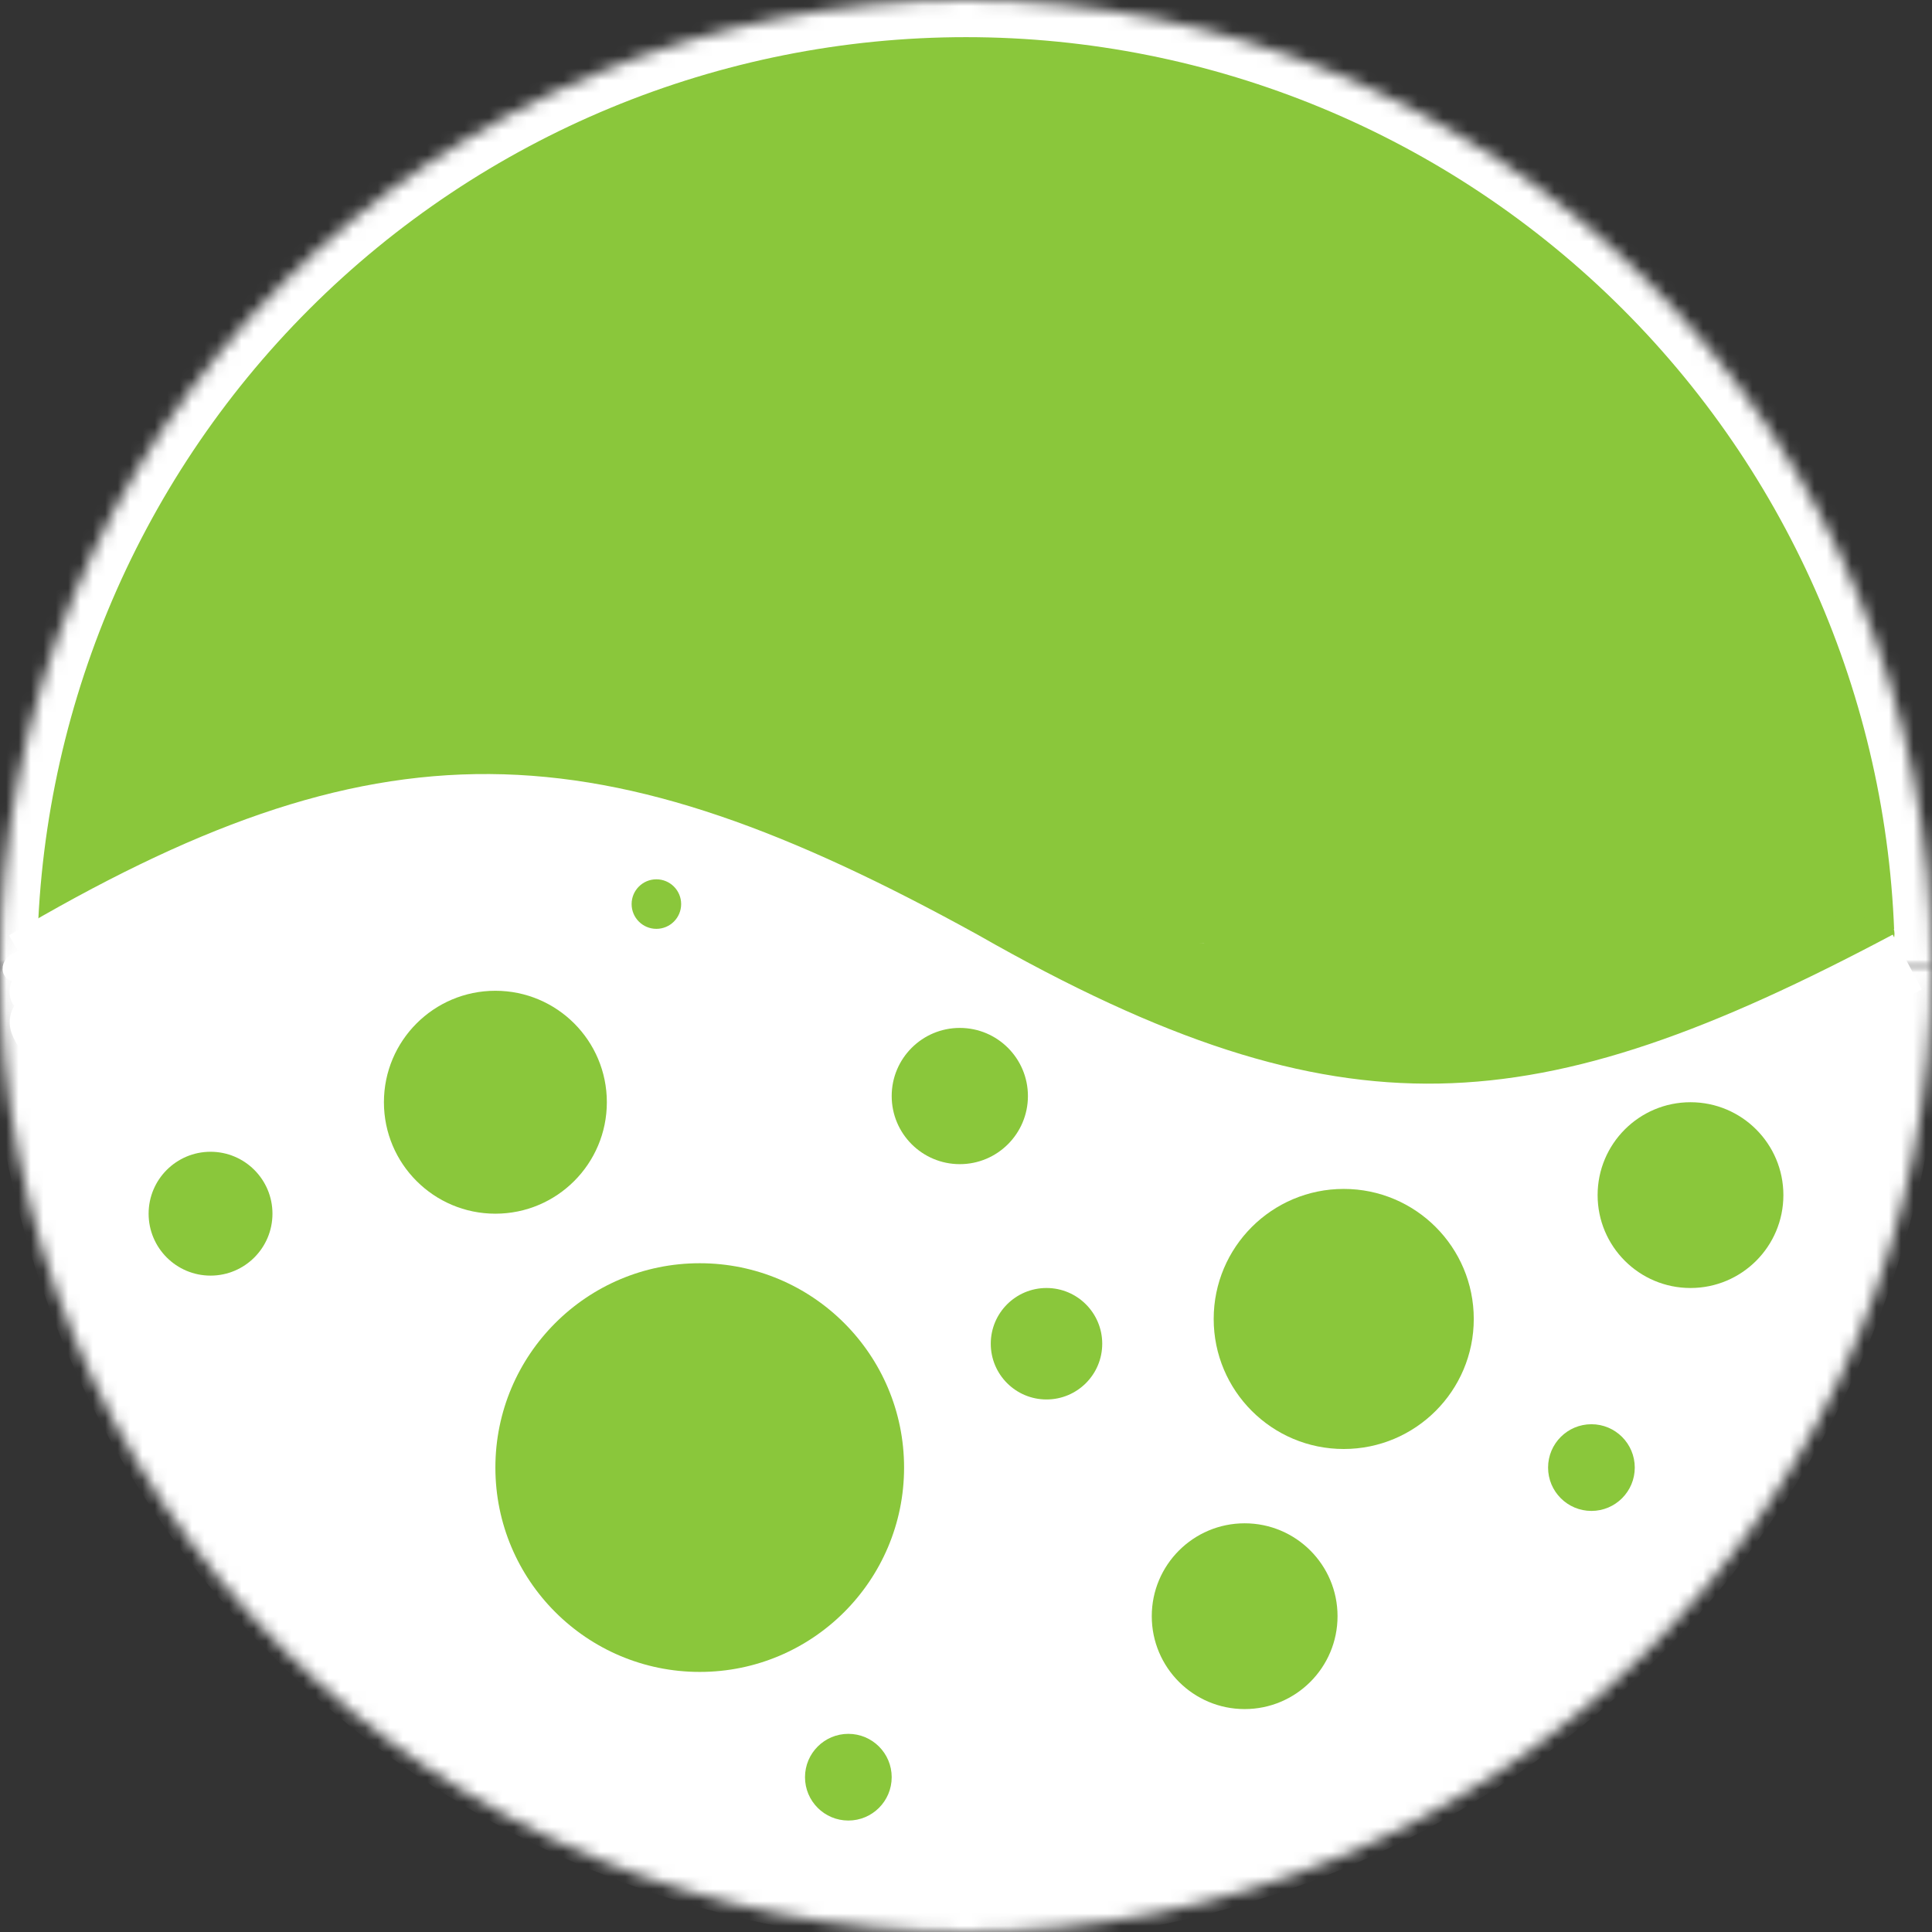 <svg width="156" height="156" viewBox="0 0 156 156" fill="none" xmlns="http://www.w3.org/2000/svg">
<rect x="0" y="0" width="156" height="156" fill="#333333" stroke="none"/>
<mask id="path-1-inside-1_6_129" fill="white">
<path d="M156 78C156 57.313 147.782 37.474 133.154 22.846C118.526 8.218 98.687 1.56182e-06 78 0C57.313 -1.56182e-06 37.474 8.218 22.846 22.846C8.218 37.474 3.12363e-06 57.313 0 78L78 78H156Z"/>
</mask>
<path d="M156 78C156 57.313 147.782 37.474 133.154 22.846C118.526 8.218 98.687 1.56182e-06 78 0C57.313 -1.56182e-06 37.474 8.218 22.846 22.846C8.218 37.474 3.12363e-06 57.313 0 78L78 78H156Z" fill="#8AC73B" stroke="white" stroke-width="6" mask="url(#path-1-inside-1_6_129)"/>
<mask id="path-2-inside-2_6_129" fill="white">
<path d="M156 78C156 88.243 153.982 98.386 150.063 107.849C146.143 117.313 140.397 125.911 133.154 133.154C125.911 140.397 117.313 146.143 107.849 150.063C98.386 153.982 88.243 156 78 156C67.757 156 57.614 153.982 48.151 150.063C38.687 146.143 30.089 140.397 22.846 133.154C15.603 125.911 9.857 117.313 5.937 107.849C2.018 98.386 -8.95481e-07 88.243 0 78L78 78H156Z"/>
</mask>
<path d="M156 78C156 88.243 153.982 98.386 150.063 107.849C146.143 117.313 140.397 125.911 133.154 133.154C125.911 140.397 117.313 146.143 107.849 150.063C98.386 153.982 88.243 156 78 156C67.757 156 57.614 153.982 48.151 150.063C38.687 146.143 30.089 140.397 22.846 133.154C15.603 125.911 9.857 117.313 5.937 107.849C2.018 98.386 -8.95481e-07 88.243 0 78L78 78H156Z" fill="white" stroke="white" stroke-width="2" mask="url(#path-2-inside-2_6_129)"/>
<path d="M81.188 77.04C81.106 77.019 80.964 76.952 80.866 76.908C81.117 77.057 81.352 77.195 81.15 77.094C81.023 77.03 80.759 76.862 80.789 76.874C80.807 76.881 80.834 76.893 80.866 76.908C80.678 76.796 80.482 76.679 80.454 76.651C80.133 76.332 80.59 76.624 81.188 77.04Z" fill="#8AC73B"/>
<path d="M79.757 74.877C79.725 74.971 80.04 75.539 80.437 76.111C80.79 76.62 80.992 76.809 81.165 76.904C81.255 76.952 81.308 77.061 81.215 77.047C81.122 77.032 80.871 76.907 80.789 76.874C80.759 76.862 81.023 77.03 81.15 77.094C81.504 77.271 80.519 76.715 80.454 76.651C79.795 75.997 82.416 77.916 82.796 78.202C83.149 78.467 83.556 78.551 83.937 78.772C84.332 79.002 84.759 79.278 85.093 79.595C85.391 79.878 85.837 79.976 86.217 80.182C86.574 80.374 87.007 80.641 87.484 80.847C87.996 81.068 88.402 81.179 88.783 81.354C89.216 81.553 89.795 81.591 90.76 81.876C91.267 82.025 91.633 82.319 92.013 82.557C92.368 82.779 92.836 82.922 93.58 83.127C94.141 83.282 94.641 83.492 95.07 83.713C95.561 83.967 96.129 84.094 96.732 84.283C97.26 84.449 97.809 84.695 98.363 84.854C98.852 84.994 99.611 85.044 100.311 85.154C100.97 85.258 101.325 85.487 101.784 85.535C102.224 85.581 102.655 85.772 103.051 85.883C103.53 86.018 103.985 86.152 104.397 86.279C104.956 86.451 105.41 86.595 105.791 86.754C106.161 86.909 106.551 87.007 106.947 87.118C107.396 87.245 107.786 87.387 108.182 87.514C108.895 87.742 109.876 87.672 110.351 87.784C110.823 87.8 111.208 87.831 111.852 87.879C112.402 87.895 113.405 87.895 114.439 87.895" stroke="#8AC73B" stroke-width="4" stroke-linecap="round"/>
<path d="M114.439 87.895C114.502 87.895 114.66 87.832 115.947 87.737C117.106 87.651 119.304 87.705 120.497 87.689C122.106 87.668 122.609 87.452 123.068 87.325C123.521 87.2 124.16 87.104 124.62 86.945C125.122 86.772 125.649 86.787 126.109 86.66C126.532 86.543 126.98 86.502 127.455 86.359C127.969 86.205 128.468 86.059 128.959 85.979C129.366 85.912 129.923 85.679 130.495 85.52C130.97 85.388 131.413 85.267 131.842 85.155C132.293 85.038 132.681 84.886 133.55 84.823C134.167 84.778 134.581 84.507 134.977 84.38C135.432 84.234 135.942 84.189 136.387 84.016C136.777 83.864 137.147 83.589 137.543 83.429C138.022 83.237 138.477 83.019 139.094 82.938C139.533 82.881 140.028 82.764 140.473 82.59C140.879 82.432 141.39 82.258 141.882 81.989C142.319 81.749 142.658 81.561 142.959 81.276C143.133 81.181 143.355 81.054 143.608 80.881C143.735 80.801 143.861 80.738 144.18 80.483" stroke="#8AC73B" stroke-width="4" stroke-linecap="round"/>
<path d="M93.55 78.739C91.545 77.696 90.629 77.695 90.409 77.567C90.186 77.438 92.54 77.585 96.139 78.049C98.098 78.302 100.299 78.794 102.16 79.042C102.491 79.086 102.808 79.124 103.109 79.157C103.873 79.156 104.574 79.16 105.182 79.167C106.043 78.479 109.54 76.599 109.449 77.669C109.428 77.912 109.019 78.645 108.413 79.17C108.247 79.314 108.07 79.477 107.877 79.65C108.662 79.626 109.588 79.589 110.478 79.538C111.613 79.347 112.784 79.159 113.559 79.024C114.827 78.802 115.027 78.721 115.19 78.723C115.352 78.724 115.473 78.804 115.037 78.948C114.6 79.091 113.637 79.292 111.976 79.434C111.513 79.473 111.002 79.508 110.478 79.538C109.754 79.659 109.045 79.782 108.462 79.894C107.991 79.983 107.609 80.065 107.296 80.14C106.816 80.517 106.243 80.89 105.527 81.16C105.495 81.353 105.499 81.569 105.555 81.721C105.568 81.757 105.587 81.791 105.611 81.823C106.29 81.813 107.069 81.803 107.883 81.789C107.932 81.482 108.038 81.229 108.215 81.072C108.579 80.748 110.178 80.249 112.627 79.835C113.703 79.653 114.482 79.626 115.55 79.264C118 78.433 119.611 78.014 119.608 78.361C119.607 78.456 119.586 78.571 119.542 78.692C120.492 78.381 121.84 77.828 123.871 77.507C128.071 76.843 128.732 77.586 128.835 77.667C129.524 78.213 128.722 78.781 127.557 79.274C127.581 79.371 127.552 79.492 127.496 79.596C127.477 79.63 127.435 79.681 127.369 79.746C127.816 79.701 128.112 79.702 128.308 79.75C130.66 79.21 133.625 78.519 135.321 78.184C137.535 77.747 137.455 77.948 136.912 78.332C136.368 78.716 135.365 79.279 133.502 79.889C131.64 80.5 128.95 81.143 127.042 81.514C127.039 81.514 127.036 81.515 127.033 81.516C126.464 81.822 125.723 82.173 124.776 82.564C123.492 83.095 121.813 83.73 120.28 84.22C120.548 84.202 121.305 84.073 124.234 83.475C127.665 82.775 134.072 81.431 138.322 80.499C136.851 80.587 135.292 80.577 134.531 80.487C133.679 80.387 133.88 80.186 134.405 79.902C134.93 79.618 135.773 79.257 137.051 78.85C138.328 78.443 140.015 78.001 141.205 77.733C141.411 77.687 141.61 77.644 141.803 77.603C141.045 77.502 140.642 77.401 140.558 77.302C140.944 77.14 146.408 76.424 145.133 76.859C144.396 77.11 143.308 77.281 141.803 77.603C141.61 77.644 141.411 77.687 141.205 77.733C140.015 78.001 138.328 78.443 137.051 78.85C135.773 79.257 134.93 79.618 134.405 79.902C133.88 80.186 133.679 80.387 134.531 80.487C135.292 80.577 136.851 80.587 138.322 80.499C138.701 80.416 139.062 80.336 139.403 80.26C143.569 79.333 144.412 79.052 144.907 78.867C145.401 78.682 145.522 78.602 145.523 78.641C145.534 78.873 144.558 79.287 142.8 79.833C141.78 80.15 140.441 80.34 138.835 80.464C138.666 80.477 138.494 80.488 138.322 80.499C134.072 81.431 127.665 82.775 124.234 83.475C121.305 84.073 120.548 84.202 120.28 84.22C120.1 84.278 119.922 84.333 119.747 84.386C118.08 84.892 116.715 85.174 114.419 85.273C112.123 85.372 108.988 85.346 107.26 85.21C105.208 85.048 104.481 84.853 104.011 84.398C103.424 83.829 102.872 83.258 102.635 82.613C102.623 82.581 102.613 82.547 102.606 82.513C102.583 82.514 102.56 82.514 102.536 82.515C99.717 82.575 97.483 82.435 97.098 82.045C96.936 81.882 96.858 81.7 96.938 81.6C96.96 81.573 96.985 81.542 97.014 81.506C95.272 81.384 94.618 81.299 94.277 81.032C93.503 80.425 92.815 79.816 92.844 79.183C92.846 79.137 92.852 79.091 92.862 79.044C92.887 78.927 93.118 78.811 93.55 78.739Z" fill="#8AC73B"/>
<path d="M82.621 73.531C83.35 74.948 84.076 75.757 85.394 76.59C86.101 77.037 88.002 77.54 90.531 78.533C92.976 79.493 94.543 79.29 94.264 79.13C91.759 77.694 90.653 77.709 90.409 77.567C90.186 77.438 92.54 77.585 96.139 78.049C98.098 78.302 100.299 78.794 102.16 79.042C105.449 79.48 107.236 79.331 107.561 79.25C107.732 79.207 104.99 79.128 101.483 79.168C99.308 79.193 98.603 80.057 97.974 80.546C97.48 80.929 97.101 81.398 96.938 81.6C96.858 81.7 96.936 81.882 97.098 82.045C97.483 82.435 99.717 82.575 102.536 82.515C103.473 82.495 103.387 82.174 103.266 81.97C102.763 81.126 101.769 80.308 99.928 79.537C99.132 79.203 97.815 78.972 96.571 78.806C94.178 78.488 92.922 78.761 92.862 79.044C92.715 79.727 93.447 80.381 94.277 81.032C94.648 81.323 95.391 81.398 97.506 81.54C99.137 81.649 101.91 81.641 103.538 81.562C106.17 81.433 107.471 79.987 108.413 79.17C109.019 78.645 109.428 77.912 109.449 77.669C109.543 76.567 105.826 78.597 105.111 79.227C104.994 79.33 105.088 79.49 105.209 79.572C105.33 79.655 105.531 79.695 106.779 79.675C108.027 79.656 110.315 79.576 111.976 79.434C113.637 79.292 114.6 79.091 115.037 78.948C115.473 78.804 115.352 78.724 115.19 78.723C115.027 78.721 114.827 78.802 113.559 79.024C112.291 79.246 109.962 79.607 108.462 79.894C106.961 80.18 106.359 80.381 106.008 80.565C105.658 80.748 105.577 80.909 105.536 81.112C105.495 81.315 105.495 81.556 105.555 81.721C105.817 82.435 108.159 82.169 111.068 81.949C112.782 81.819 114.941 81.286 116.299 80.898C118.195 80.356 118.876 79.617 119.301 79.111C119.509 78.865 119.606 78.566 119.608 78.361C119.611 78.014 118 78.433 115.55 79.264C114.482 79.626 113.703 79.653 112.627 79.835C110.178 80.249 108.579 80.748 108.215 81.072C107.893 81.358 107.806 81.963 107.867 82.631C107.891 82.904 108.047 83.019 108.17 83.101C108.292 83.183 108.412 83.223 109.839 83.224C111.267 83.224 113.997 83.184 115.584 83.083C117.546 82.958 118.106 82.455 118.43 82.071C118.573 81.902 118.594 81.727 118.474 81.564C118.354 81.4 118.073 81.24 117.848 81.157C117.623 81.075 117.462 81.075 116.496 81.195C115.53 81.315 113.763 81.556 111.368 81.68C108.972 81.805 106.001 81.805 104.41 81.845C102.819 81.885 102.699 81.965 102.637 82.107C102.575 82.249 102.575 82.449 102.635 82.613C102.872 83.258 103.424 83.829 104.011 84.398C104.481 84.853 105.208 85.048 107.26 85.21C108.988 85.346 112.123 85.372 114.419 85.273C116.715 85.174 118.08 84.892 119.747 84.386C121.414 83.88 123.341 83.157 124.776 82.564C127.121 81.594 128.204 80.874 128.529 80.469C128.678 80.283 128.692 80.065 128.592 79.921C128.36 79.586 127.562 79.655 124.865 80.137C122.603 80.542 118.555 81.422 116.104 81.977C113.654 82.532 112.931 82.773 112.519 83.017C112.106 83.262 112.026 83.503 112.025 83.728C112.023 83.952 112.104 84.153 112.205 84.276C112.381 84.489 113.716 84.481 115.862 84.441C117.61 84.408 119.114 84.077 120.551 83.713C121.27 83.531 121.947 83.269 123.061 82.643C125.767 81.124 127.354 79.859 127.496 79.596C127.569 79.46 127.597 79.293 127.518 79.19C127.325 78.942 126.87 78.926 125.281 78.804C123.857 78.695 121.163 78.763 119.697 78.783C118.231 78.803 118.07 78.843 118.128 78.864C119.038 79.189 120.533 78.035 123.871 77.507C128.071 76.843 128.732 77.586 128.835 77.667C130.47 78.962 123.706 80.383 123.623 80.627C123.587 80.734 124.023 80.709 126.376 80.188C128.73 79.665 133.106 78.622 135.321 78.184C137.535 77.747 137.455 77.948 136.912 78.332C136.368 78.716 135.365 79.279 133.502 79.889C131.64 80.5 128.95 81.143 127.042 81.514C125.135 81.885 124.091 81.965 123.171 82.087C121.481 82.311 120.382 82.695 119.875 83.019C119.667 83.152 119.65 83.342 119.649 83.525C119.649 83.709 119.689 83.909 119.77 84.033C119.85 84.156 119.971 84.197 120.133 84.217C120.296 84.238 120.497 84.238 124.234 83.475C127.971 82.712 135.238 81.186 139.403 80.26C143.569 79.333 144.412 79.052 144.907 78.867C145.401 78.682 145.522 78.602 145.523 78.641C145.534 78.873 144.558 79.287 142.8 79.833C141.78 80.15 140.441 80.34 138.835 80.464C137.229 80.588 135.382 80.588 134.531 80.487C133.679 80.387 133.88 80.186 134.405 79.902C134.93 79.618 135.773 79.257 137.051 78.85C138.328 78.443 140.015 78.001 141.205 77.733C143.024 77.324 144.301 77.142 145.133 76.859C146.408 76.424 140.944 77.14 140.558 77.302C140.694 77.463 141.663 77.626 143.622 77.788C144.818 77.87 146.424 77.95 148.079 78.033" stroke="#8AC73B" stroke-width="4" stroke-linecap="round"/>
<path d="M132.395 85.558C132.243 85.558 131.936 85.628 131.73 85.676C131.253 85.787 130.487 85.758 130.111 85.788C129.755 85.816 129.58 85.935 129.31 85.982C128.981 86.04 128.721 86.1 128.397 86.13C128.296 86.147 128.213 86.171 128.113 86.194C128.06 86.206 128.002 86.218 127.871 86.265" stroke="#8AC73B" stroke-width="4" stroke-linecap="round"/>
<path d="M150.279 78.242C150.139 78.312 150.02 78.383 149.932 78.448C149.89 78.478 149.855 78.501 149.82 78.525C149.784 78.548 149.749 78.572 149.678 78.596" stroke="#8AC73B" stroke-width="4" stroke-linecap="round"/>
<path d="M75.153 74.673C75.041 74.63 74.93 74.581 74.843 74.554C74.784 74.536 74.727 74.516 74.726 74.506C74.717 74.402 74.915 74.513 75.153 74.673C75.316 74.782 75.496 74.915 75.642 75.017C75.93 75.219 76.231 75.422 76.752 75.75C77.08 75.957 77.332 76.137 77.766 76.369C78.324 76.666 78.607 76.678 78.763 76.698C79.385 76.778 77.856 75.598 77.73 75.366C77.666 75.249 77.566 75.134 77.527 75.047C77.478 74.94 77.854 75.132 78.192 75.316C78.28 75.364 78.356 75.422 78.701 75.49C79.046 75.558 79.659 75.634 81.121 75.664C82.584 75.694 84.879 75.675 86.176 75.636C87.704 75.591 88.149 75.385 88.582 75.241C89.329 74.991 90.785 75.133 91.251 75.143C93.915 75.198 100.705 75.172 104.116 75.201C107.528 75.23 107.355 75.268 106.186 75.288C105.017 75.307 102.856 75.307 101.351 75.365C99.846 75.422 99.061 75.537 98.629 75.615C98.196 75.693 98.139 75.731 98.138 75.77C98.137 75.809 98.195 75.847 98.425 75.905C98.655 75.963 99.057 76.04 101.042 76.242C101.93 76.332 103.133 76.447 104.207 76.561C105.957 76.287 108.097 75.94 109.508 75.7C110.68 75.5 111.314 75.379 111.693 75.297C111.242 75.275 110.83 75.255 110.496 75.239C109.147 75.172 109.09 75.153 109.091 75.133C109.092 75.114 109.149 75.089 109.71 75.065C111.303 74.998 112.507 74.917 112.538 75.028C112.547 75.057 112.47 75.095 112.195 75.173C112.085 75.205 111.946 75.242 111.693 75.297C111.314 75.379 110.68 75.5 109.508 75.7C108.097 75.94 105.957 76.287 104.207 76.561C105.534 76.703 106.664 76.844 106.763 76.936C106.941 77.104 103.633 77.104 102.034 77.104C100.434 77.104 100.645 77.104 102.426 76.836C102.921 76.762 103.535 76.667 104.207 76.561C103.133 76.447 101.93 76.332 101.042 76.242C99.057 76.04 98.655 75.963 98.425 75.905C98.195 75.847 98.137 75.809 98.138 75.77C98.139 75.731 98.196 75.693 98.629 75.615C99.061 75.537 99.846 75.422 101.351 75.365C102.856 75.307 105.017 75.307 106.186 75.288C107.355 75.268 107.528 75.23 104.116 75.201C100.705 75.172 93.915 75.198 91.251 75.143C90.785 75.133 89.329 74.991 88.582 75.241C88.149 75.385 87.704 75.591 86.176 75.636C84.879 75.675 82.584 75.694 81.121 75.664C79.659 75.634 79.046 75.558 78.701 75.49C78.356 75.422 78.28 75.364 78.192 75.316C77.854 75.132 77.478 74.94 77.527 75.047C77.566 75.134 77.666 75.249 77.73 75.366C77.856 75.598 79.385 76.778 78.763 76.698C78.607 76.678 78.324 76.666 77.766 76.369C77.332 76.137 77.08 75.957 76.752 75.75C76.231 75.422 75.93 75.219 75.642 75.017C75.496 74.915 75.316 74.782 75.153 74.673Z" fill="#8AC73B"/>
<path d="M74.957 74.206C75.073 74.322 75.304 74.399 75.536 74.592C75.59 74.637 75.652 74.65 75.643 74.669C75.543 74.892 75.094 74.632 74.843 74.554C74.784 74.536 74.727 74.516 74.726 74.506C74.711 74.331 75.283 74.765 75.642 75.017C75.93 75.219 76.231 75.422 76.752 75.75C77.08 75.957 77.332 76.137 77.766 76.369C78.324 76.666 78.607 76.678 78.763 76.698C79.385 76.778 77.856 75.598 77.73 75.366C77.666 75.249 77.566 75.134 77.527 75.047C77.478 74.94 77.854 75.132 78.192 75.316C78.28 75.364 78.356 75.422 78.701 75.49C79.046 75.558 79.659 75.634 81.121 75.664C82.584 75.694 84.879 75.675 86.176 75.636C87.704 75.591 88.149 75.385 88.582 75.241C89.329 74.991 90.785 75.133 91.251 75.143C93.915 75.198 100.705 75.172 104.116 75.201C107.528 75.23 107.355 75.268 106.186 75.288C105.017 75.307 102.856 75.307 101.351 75.365C99.846 75.422 99.061 75.537 98.629 75.615C98.196 75.693 98.139 75.731 98.138 75.77C98.137 75.809 98.195 75.847 98.425 75.905C98.655 75.963 99.057 76.04 101.042 76.242C103.028 76.444 106.585 76.769 106.763 76.936C106.941 77.104 103.633 77.104 102.034 77.104C100.434 77.104 100.645 77.104 102.426 76.836C104.208 76.568 107.555 76.033 109.508 75.7C111.462 75.366 111.921 75.252 112.195 75.173C112.47 75.095 112.547 75.057 112.538 75.028C112.507 74.917 111.303 74.998 109.71 75.065C109.149 75.089 109.092 75.114 109.091 75.133C109.09 75.153 109.147 75.172 110.496 75.239C111.845 75.306 114.484 75.421 115.787 75.528C117.089 75.635 116.974 75.73 115.968 75.961C114.963 76.192 113.069 76.555 112.123 76.752C111.176 76.949 111.233 76.968 111.349 76.978C111.465 76.988 111.637 76.988 112.433 76.844C113.229 76.701 114.644 76.414 115.488 76.228C116.332 76.042 116.561 75.966 116.718 75.926C116.874 75.887 116.951 75.887 116.972 75.829" stroke="#8AC73B" stroke-width="2" stroke-linecap="round"/>
<path d="M145.749 75.259C145.133 75.641 144.315 76.094 143.68 76.421C142.919 76.812 142.441 76.984 141.965 77.121C141.039 77.386 140.099 77.49 139.442 77.548C139.243 77.565 139.32 77.567 139.388 77.5C139.557 77.334 140.051 76.664 140.976 75.749C141.148 75.578 141.317 75.426 141.468 75.295C141.13 75.303 140.807 75.313 140.509 75.325C140.056 75.501 139.508 75.711 138.906 75.928C139.832 75.845 139.439 75.921 138.313 76.212C138.007 76.29 137.651 76.384 137.269 76.485C137.05 76.555 136.828 76.623 136.606 76.689C135.797 76.929 134.986 77.133 134.248 77.303C134.054 77.357 133.872 77.408 133.705 77.456C132.074 77.916 130.865 78.378 130.88 78.031C130.881 78.011 130.938 77.992 131.923 77.795C132.475 77.685 133.302 77.522 134.248 77.303C135.148 77.053 136.293 76.744 137.269 76.485C137.838 76.304 138.392 76.113 138.906 75.928C138.799 75.938 138.675 75.949 138.532 75.963C137.151 76.096 134.034 76.421 131.605 76.588C129.177 76.756 127.533 76.756 126.752 76.756C125.972 76.756 126.106 76.756 126.299 76.727C126.492 76.699 126.741 76.641 128.256 76.449C129.77 76.257 132.543 75.932 134 75.755C134.139 75.738 134.265 75.723 134.38 75.709C133.708 75.713 132.946 75.718 132.13 75.722C131.048 75.76 129.634 75.775 128.309 75.773C125.387 75.813 122.414 75.837 120.683 75.848C117.807 75.867 118.341 75.849 119.157 75.747C117.785 75.74 117.74 75.722 117.726 75.694C117.705 75.656 117.744 75.598 117.811 75.559C117.961 75.472 118.283 75.405 118.85 75.241C119.69 74.999 120.408 74.902 121.109 74.787C121.615 74.703 122.441 74.671 122.788 74.699C123.135 74.727 122.982 74.841 122.789 74.948C122.595 75.055 122.366 75.151 121.731 75.296C121.097 75.441 120.064 75.632 119.216 75.74C119.197 75.742 119.177 75.745 119.157 75.747C119.677 75.75 120.387 75.751 121.358 75.751C122.555 75.751 124.124 75.749 125.81 75.745C125.547 75.739 125.312 75.731 125.11 75.723C123.493 75.657 124.22 75.485 126.612 75.406C129.004 75.326 133.039 75.346 135.357 75.394C136.65 75.42 137.371 75.456 137.793 75.493C138.749 75.429 139.441 75.369 140.428 75.328C140.455 75.327 140.482 75.326 140.509 75.325C140.755 75.23 140.972 75.144 141.157 75.072C142.085 74.708 142.162 74.689 141.993 74.847C141.891 74.942 141.7 75.094 141.468 75.295C142.837 75.261 144.463 75.254 145.749 75.259Z" fill="#8AC73B"/>
<path d="M147.28 74.264C147.242 74.264 146.973 74.455 146.09 75.041C145.467 75.455 144.441 76.029 143.68 76.421C142.919 76.812 142.441 76.984 141.965 77.121C141.039 77.386 140.099 77.49 139.442 77.548C139.243 77.565 139.32 77.567 139.388 77.5C139.557 77.334 140.051 76.664 140.976 75.749C141.411 75.318 141.824 75.005 141.993 74.847C142.162 74.689 142.085 74.708 141.157 75.072C140.228 75.435 138.449 76.143 136.606 76.689C134.762 77.235 132.907 77.599 131.923 77.795C130.938 77.992 130.881 78.011 130.88 78.031C130.865 78.378 132.074 77.916 133.705 77.456C134.952 77.103 137.057 76.536 138.313 76.212C139.569 75.887 139.913 75.83 138.532 75.963C137.151 76.096 134.034 76.421 131.605 76.588C129.177 76.756 127.533 76.756 126.752 76.756C125.972 76.756 126.106 76.756 126.299 76.727C126.492 76.699 126.741 76.641 128.256 76.449C129.77 76.257 132.543 75.932 134 75.755C135.457 75.578 135.515 75.559 135.477 75.549C135.312 75.505 134.92 75.596 132.621 75.703C130.573 75.797 126.727 75.789 125.11 75.723C123.493 75.657 124.22 75.485 126.612 75.406C129.004 75.326 133.039 75.346 135.357 75.394C137.675 75.442 138.153 75.518 138.37 75.577C138.588 75.635 138.531 75.674 135.107 75.703C131.682 75.732 124.894 75.751 121.358 75.751C117.822 75.752 117.746 75.733 117.726 75.694C117.705 75.656 117.744 75.598 117.811 75.559C117.961 75.472 118.283 75.405 118.85 75.241C119.69 74.999 120.408 74.902 121.109 74.787C121.615 74.703 122.441 74.671 122.788 74.699C123.135 74.727 122.982 74.841 122.789 74.948C122.595 75.055 122.366 75.151 121.731 75.296C121.097 75.441 120.064 75.632 119.216 75.74C118.369 75.848 117.738 75.867 120.683 75.848C123.628 75.829 130.168 75.772 133.939 75.666C137.71 75.56 138.513 75.407 140.428 75.328C142.343 75.249 145.346 75.249 146.93 75.268C148.733 75.29 148.959 75.481 149.152 75.452C149.296 75.431 149.366 75.269 149.51 75.211C149.887 75.23 150.061 75.326 150.177 75.365C150.235 75.384 150.292 75.403 150.351 75.481" stroke="#8AC73B" stroke-width="2" stroke-linecap="round"/>
<path d="M149.579 76.368C149.492 76.377 149.436 76.53 149.438 76.526C149.456 76.486 149.509 76.432 149.579 76.368Z" fill="#8AC73B"/>
<path d="M149.618 76.376C149.608 76.372 149.599 76.367 149.587 76.367C149.496 76.367 149.435 76.53 149.438 76.526C149.478 76.442 149.668 76.293 149.859 76.114C149.994 75.987 150.043 75.886 150.12 75.774C150.242 75.595 150.435 75.409 150.519 75.302C150.586 75.216 150.65 75.134 150.734 75.077C150.752 75.066 150.767 75.063 150.781 75.07C150.886 75.121 150.832 75.357 150.865 75.474C150.899 75.596 150.921 75.736 150.947 75.829C150.971 75.916 150.982 76.03 151.015 76.112C151.021 76.128 151.019 76.147 151.029 76.124C151.114 75.915 151.122 75.709 151.143 75.58C151.173 75.402 151.206 75.279 151.22 75.197C151.228 75.151 151.248 75.115 151.265 75.101C151.326 75.047 151.384 75.31 151.403 75.472C151.406 75.502 151.416 75.525 151.424 75.551C151.431 75.577 151.435 75.605 151.454 75.559C151.573 75.265 151.561 75.19 151.594 75.117C151.622 75.056 151.646 75.003 151.69 74.947C151.712 74.919 151.734 74.895 151.758 74.888C151.807 74.873 151.828 74.974 151.849 75.03C151.873 75.096 151.93 75.166 151.956 75.261C152.002 75.431 151.935 75.502 151.928 75.947C151.926 76.101 151.926 76.194 151.945 76.262C151.961 76.321 151.982 76.376 151.989 76.7C152.001 76.876 152.005 77.049 152.012 77.086C152.015 77.11 152.015 77.142 152.015 77.175" stroke="#8AC73B" stroke-width="2" stroke-linecap="round"/>
<path d="M2.774 80.078C2.894 79.878 3.376 79.557 3.842 79.035C3.924 78.943 3.744 78.834 3.563 78.793C3.381 78.752 3.142 78.752 3.098 78.792C3.054 78.832 3.214 78.911 3.376 78.913C4.015 78.917 4.465 78.473 4.95 78.151C5.434 77.829 5.917 77.509 6.522 77.027C7.012 76.637 7.691 76.625 8.317 76.364C8.813 76.157 9.305 75.943 9.81 75.661C10.331 75.369 10.878 75.14 11.383 74.778C11.91 74.399 12.531 74.335 13.077 74.175C13.671 74 14.065 73.574 14.509 73.291C15.019 72.966 15.476 72.769 16.061 72.708C16.583 72.654 17.049 72.408 17.554 72.267C18.126 72.107 18.622 71.926 19.107 71.745C19.623 71.553 19.954 71.323 20.056 71.183C20.093 71.132 19.878 71.082 19.676 71.181C18.74 71.639 18.626 72.166 18.524 72.186C18.004 72.291 19.629 71.446 20.377 71.023C20.874 70.741 21.364 70.4 21.89 70.179C22.397 69.965 22.937 69.757 23.683 69.596C24.354 69.452 24.914 69.275 25.499 69.114C26.084 68.954 27.048 68.714 27.698 68.512C28.258 68.338 28.907 68.191 29.512 68.03C30.147 67.861 30.802 67.829 31.328 67.669C32.218 67.396 33.706 67.468 36.561 67.407C37.629 67.384 38.263 67.107 39.352 67.046C41.198 66.943 44.032 67.025 44.617 67.186C45.165 67.336 45.726 67.507 46.933 67.867C47.724 68.104 48.388 68.109 48.993 68.17C49.612 68.232 50.241 68.47 50.808 68.631C51.3 68.771 51.935 68.873 52.542 69.093C53.246 69.348 53.913 69.434 54.539 69.495C55.099 69.55 55.648 69.796 56.172 69.957C56.846 70.163 57.501 70.278 58.068 70.439C58.633 70.599 59.357 70.76 59.903 70.92C60.511 71.099 60.971 71.483 61.456 71.743C61.941 72.004 62.503 72.326 63.029 72.487C63.517 72.636 63.996 72.808 64.401 73.169C64.847 73.568 65.448 73.61 66.053 73.832C66.673 74.059 67.142 74.254 67.647 74.614C68.162 74.983 68.715 75.176 69.2 75.398C69.701 75.627 70.167 75.899 70.652 76.221C71.119 76.531 71.619 76.663 72.104 76.824C72.225 76.864 72.345 76.904 72.347 76.885C72.389 76.443 71.503 76.304 71.138 76.142C70.778 75.982 72.062 76.702 72.487 77.144C72.838 77.509 73.434 77.586 73.919 77.988C74.335 78.333 74.886 78.47 75.371 78.671C75.93 78.903 76.338 79.193 76.823 79.354C77.321 79.519 77.79 79.875 78.275 80.197C78.76 80.519 79.242 80.839 79.827 81.061C80.378 81.269 80.815 81.683 81.541 81.964C82.301 82.26 82.993 82.326 83.478 82.487C83.719 82.567 83.962 82.647 84.204 82.767C84.741 83.034 84.73 83.57 84.77 83.811C84.79 83.93 84.731 84.051 84.531 84.192C84.011 84.557 83.241 84.656 82.457 84.716C82.029 84.748 81.553 84.894 75.996 84.956C70.438 85.017 59.817 85.017 54.086 84.938C48.355 84.858 47.836 84.699 40.88 84.578C33.925 84.456 20.548 84.376 13.558 84.316C6.567 84.255 6.367 84.215 6.085 84.195C4.872 84.107 3.989 83.853 3.381 83.553C3.088 83.408 2.936 83.051 2.815 82.731C2.756 82.575 2.774 82.41 2.854 82.249C3.257 81.434 4.862 80.805 5.716 80.36C6.604 79.897 7.287 79.316 8.395 78.775C9.625 78.174 10.433 78.232 11.76 77.891C14.687 77.139 15.353 76.466 16.081 76.243C16.701 76.053 17.611 75.863 18.48 75.44C19.128 75.126 19.992 75.058 21.884 74.938C22.3 74.911 22.453 74.699 22.395 74.697C22.024 74.681 21.491 75.137 20.069 75.993C18.905 76.695 16.93 78.082 15.802 78.878C13.965 80.174 13.385 81.319 11.153 81.963C9.087 82.56 7.904 82.367 7.191 82.047C6.822 81.882 7.17 81.284 7.27 81.043C7.377 80.787 7.732 80.521 8.175 80.24C8.526 80.018 9.182 79.798 12.863 78.961C16.054 78.235 21.974 77.09 25.098 76.416C28.918 75.591 29.994 74.82 29.741 74.994C29.016 75.495 27.053 76.798 24.947 78.011C22.841 79.223 20.645 80.297 18.775 81.088C16.905 81.88 15.428 82.357 14.547 82.702C13.666 83.047 13.426 83.246 16.477 83.349C19.528 83.451 25.877 83.451 29.028 83.391C32.179 83.332 31.939 83.213 31.377 83.151C30.814 83.09 29.935 83.09 27.586 82.752C25.237 82.414 21.444 81.738 19.59 81.35C17.735 80.962 17.935 80.882 18.337 80.841C18.739 80.8 19.338 80.8 21.224 80.602C23.11 80.403 26.264 80.005 28.908 79.8C33.578 79.439 35.406 79.596 34.723 79.655C33.786 79.737 31.468 80.076 28.866 80.237C28.06 80.287 28.299 80.239 29.481 79.682C30.663 79.125 32.779 78.051 34.488 77.359C37.363 76.195 39.15 75.903 39.735 75.582C39.878 75.503 38.998 75.498 35.736 75.679C33.035 75.828 28.2 75.74 26.051 75.601C23.901 75.462 24.58 75.184 26.307 74.722C28.035 74.261 30.79 73.625 32.269 73.277C33.748 72.93 33.868 72.89 31.674 72.889C29.479 72.888 24.967 72.928 22.942 72.79C20.917 72.651 21.516 72.333 21.945 72.129C23.038 71.61 23.905 71.685 25.314 71.604C25.969 71.567 26.527 71.403 27.39 71.284C28.881 71.078 30.675 70.521 32.465 70.28C34.123 70.057 35.159 70.158 37.218 70.098C39.077 70.044 42.592 70.078 44.322 70.038C46.052 69.998 45.893 69.919 43.654 69.878C41.416 69.837 37.103 69.837 36.938 69.857C36.773 69.876 40.886 69.916 44.023 70.076C47.16 70.236 49.196 70.514 50.305 70.677C51.414 70.84 51.534 70.88 51.555 70.96C51.61 71.161 50.297 71.6 47.605 72.202C46.044 72.55 44.034 72.723 41.508 72.846C38.983 72.969 35.988 72.969 36.002 72.711C36.017 72.452 39.131 71.936 42.952 71.669C46.772 71.403 51.205 71.403 53.667 71.463C56.495 71.531 56.98 71.884 57.221 72.104C57.632 72.48 57.827 72.927 57.889 73.288C57.917 73.457 57.591 73.569 55.75 73.631C53.91 73.692 50.476 73.692 48.607 73.712C45.771 73.742 44.32 74.172 43.493 74.674C42.568 75.236 41.22 76.658 40.085 77.325C39.871 77.45 39.722 77.625 39.719 77.627C39.562 77.784 40.441 77.108 42.363 76.429C43.869 75.897 46.522 75.193 47.8 74.804C49.077 74.415 48.918 74.415 48.776 74.455C48.498 74.532 48.031 74.815 46.149 75.294C44.641 75.679 41.951 76.092 40.233 76.457C36.813 77.184 36.172 78.068 35.688 78.809C34.9 80.014 34.435 80.317 34.375 80.578C34.343 80.716 34.354 80.878 34.554 80.999C34.754 81.121 35.153 81.201 37.535 81.242C39.917 81.282 44.269 81.282 47.17 81.123C50.071 80.964 51.388 80.646 52.147 80.443C52.906 80.239 53.066 80.16 51.011 80.198C48.958 80.237 44.685 80.396 42.524 80.537C40.363 80.679 40.443 80.798 40.664 80.939C41.214 81.29 41.854 81.443 45.072 81.523C48.049 81.597 53.76 81.603 56.901 81.603C60.042 81.604 60.441 81.564 60.707 81.484C60.973 81.404 61.093 81.285 61.154 81.144C61.216 81.003 61.216 80.844 60.537 80.643C59.858 80.442 58.501 80.203 55.046 79.941C51.592 79.679 46.081 79.4 43.143 79.237C40.003 79.063 39.52 78.993 39.056 78.934C38.864 78.909 38.792 78.755 38.931 78.614C39.773 77.757 40.603 77.43 41.569 77.147C41.889 77.054 42.292 76.948 43.695 76.886C45.099 76.825 47.495 76.825 48.669 76.864C49.843 76.904 49.724 76.984 48.584 77.204C47.444 77.423 45.288 77.781 44.596 77.807C43.905 77.832 44.743 77.514 47.172 76.913C49.6 76.311 53.593 75.437 56.049 74.986C59.281 74.393 60.686 74.615 61.673 74.775C62.846 74.966 63.471 75.297 64.017 75.719C64.295 75.933 62.447 76.1 58.882 76.4C57.348 76.53 56.395 76.82 55.383 77.002C53.343 77.37 52.062 77.507 51.9 77.627C51.644 77.817 52.824 77.628 54.066 77.429C54.991 77.28 56.507 76.991 59.105 76.847C61.703 76.704 65.337 76.704 68.187 76.863C71.037 77.022 72.994 77.34 74.062 77.524C75.129 77.708 75.249 77.748 75.251 77.808C75.27 78.428 73.644 78.51 71.18 78.731C69.241 78.904 65.882 78.911 64.074 78.933C62.106 78.955 61.782 78.873 61.62 78.833C61.428 78.786 62.142 78.592 63.442 78.532C64.542 78.481 66.54 78.511 67.888 78.551C70.864 78.639 71.9 79.152 73.21 79.474C74.332 79.75 75.37 80.116 76.255 80.458C77.103 80.785 77.871 80.84 78.234 80.96C78.884 81.175 78.922 81.884 78.942 82.144C78.953 82.286 78.843 82.444 78.522 82.566C77.679 82.886 76.028 82.849 73.537 82.63C72.073 82.502 70.247 81.974 67.804 81.729C65.36 81.484 62.365 81.444 60.743 81.463C59.12 81.483 58.961 81.562 59.098 81.663C60.084 82.385 61.288 82.366 63.557 82.546C65.023 82.663 67.142 82.608 68.432 82.548C69.722 82.489 70.121 82.369 70.387 82.288C70.653 82.207 70.772 82.167 70.896 82.126" stroke="white" stroke-width="4" stroke-linecap="round"/>
<path d="M1.244 78.263C1.225 78.263 1.206 78.263 1.206 78.225C1.205 78.186 1.225 78.11 1.273 78.051C1.465 77.817 1.765 77.781 2.006 77.674C2.281 77.553 2.518 77.453 2.75 77.336C2.991 77.215 3.271 77.085 3.503 76.978C3.774 76.854 4.121 76.737 4.382 76.583C4.658 76.42 4.894 76.274 5.126 76.177C5.352 76.082 5.589 75.984 5.822 75.849C6.041 75.72 6.343 75.694 6.642 75.492C6.975 75.266 7.27 75.115 7.569 74.951C7.916 74.76 8.254 74.555 8.545 74.381C8.79 74.234 9.066 74.13 9.365 73.994C9.941 73.734 10.435 73.532 10.863 73.376C11.172 73.263 11.461 73.106 11.781 73.038C12.032 72.984 12.292 72.835 12.659 72.748C13.096 72.645 13.547 72.411 13.925 72.131C14.225 71.908 14.456 71.754 14.697 71.589C14.975 71.401 15.248 71.29 15.566 71.193C15.935 71.081 16.367 71.039 16.706 70.856C16.947 70.726 17.332 70.653 17.749 70.556C18.087 70.477 18.588 70.325 18.928 70.237C19.243 70.156 19.44 69.957 19.72 69.716C19.927 69.538 20.27 69.436 20.55 69.281C20.854 69.114 21.216 69.068 21.632 68.943C22.003 68.831 22.279 68.778 22.511 68.711C22.57 68.701 22.627 68.701 22.685 68.691C22.743 68.682 22.801 68.663 22.86 68.643" stroke="white" stroke-width="2" stroke-linecap="round"/>
<path d="M2 77.675C31.094 60.461 47.699 61.092 77.757 77.675C108.041 94.948 124.685 93.247 154 77.675" stroke="white" stroke-width="5"/>
<circle cx="40" cy="89" r="9" fill="#8AC73B"/>
<circle cx="136.5" cy="96.5" r="7.5" fill="#8AC73B"/>
<circle cx="68.5" cy="143.5" r="3.5" fill="#8AC73B"/>
<circle cx="128.5" cy="118.5" r="3.5" fill="#8AC73B"/>
<circle cx="77.5" cy="88.5" r="5.5" fill="#8AC73B"/>
<circle cx="53" cy="73" r="2" fill="#8AC73B"/>
<circle cx="17" cy="98" r="5" fill="#8AC73B"/>
<circle cx="100.5" cy="130.5" r="7.5" fill="#8AC73B"/>
<circle cx="108.5" cy="106.5" r="10.5" fill="#8AC73B"/>
<circle cx="56.5" cy="118.5" r="16.5" fill="#8AC73B"/>
<circle cx="84.5" cy="108.5" r="4.5" fill="#8AC73B"/>
</svg>
